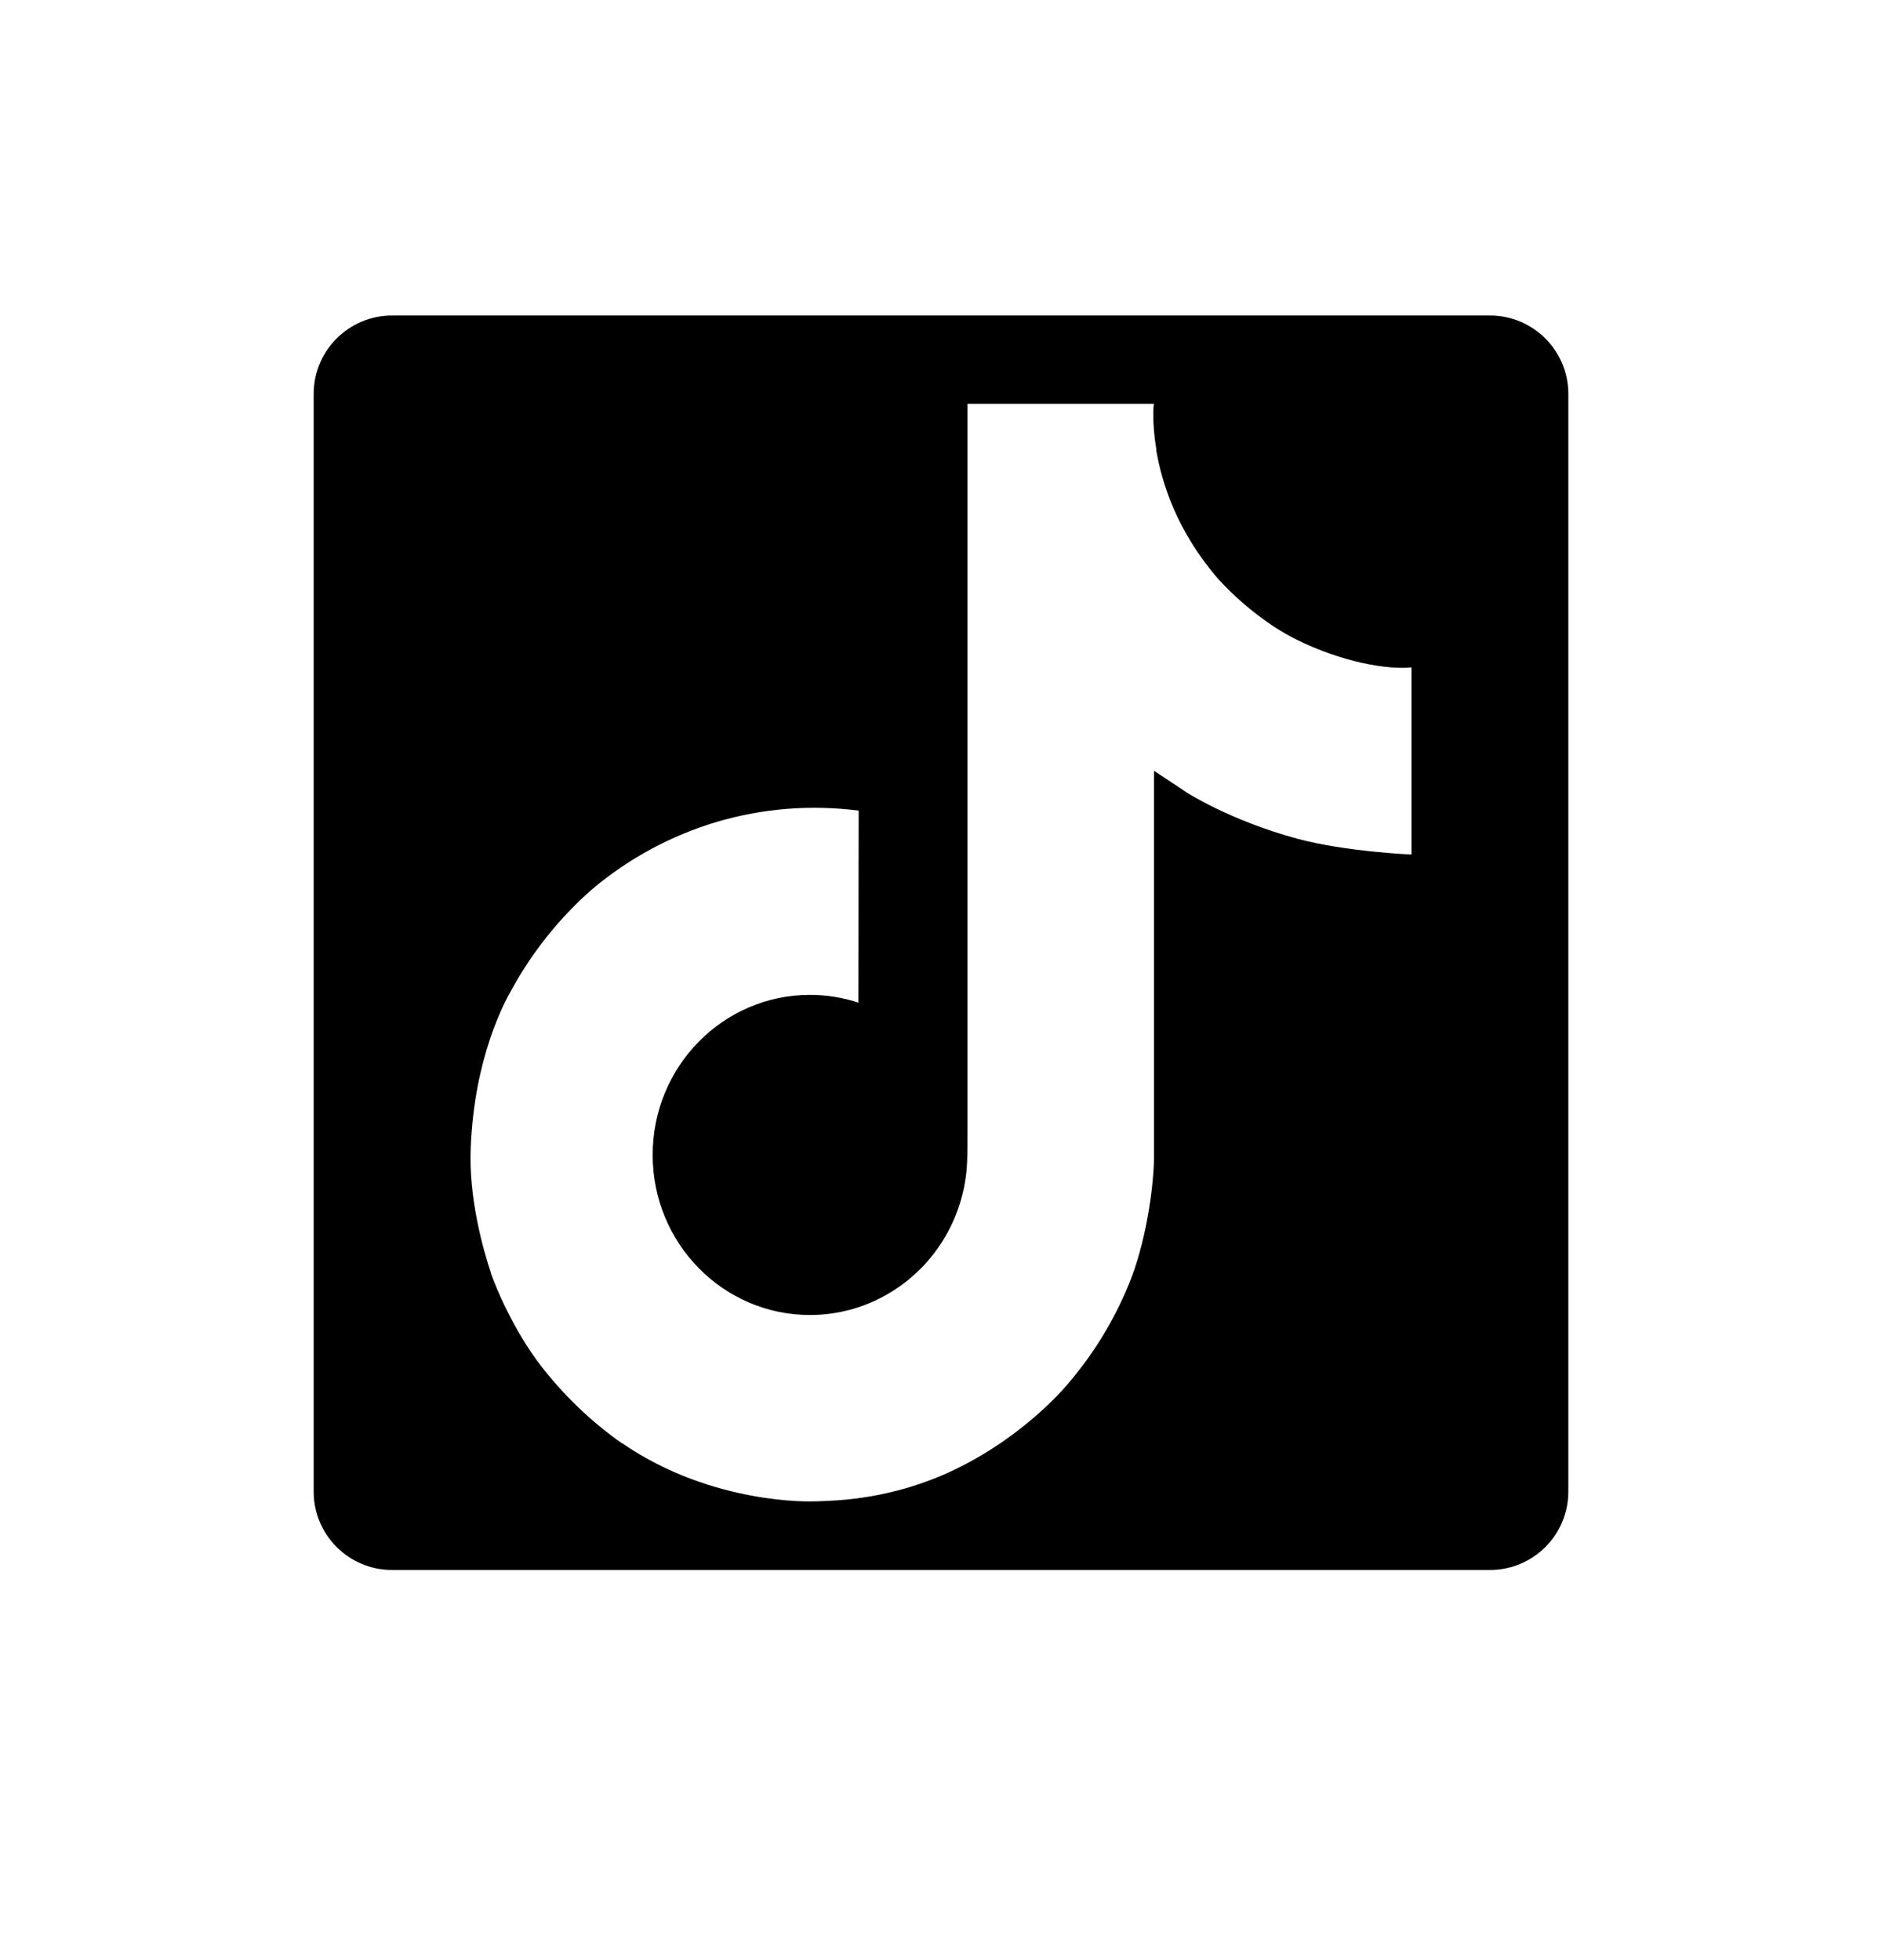 <svg width="24" height="25" viewBox="0 0 24 25" fill="none" xmlns="http://www.w3.org/2000/svg">
<path fill-rule="evenodd" clip-rule="evenodd" d="M5 4.024C4.448 4.024 4 4.472 4 5.024V19.024C4 19.577 4.448 20.024 5 20.024H19C19.552 20.024 20 19.577 20 19.024V5.024C20 4.472 19.552 4.024 19 4.024H5ZM16.233 7.984C16.321 8.042 16.412 8.095 16.506 8.144C17.114 8.451 17.707 8.544 18 8.512V10.899C18 10.899 17.165 10.864 16.546 10.698C15.682 10.464 15.129 10.105 15.129 10.105C15.129 10.105 14.745 9.848 14.716 9.831V14.763C14.716 15.037 14.644 15.723 14.429 16.295C14.24 16.784 13.97 17.237 13.631 17.635C13.631 17.635 13.101 18.3 12.168 18.747C11.391 19.119 10.7 19.139 10.426 19.148C10.403 19.148 10.384 19.149 10.367 19.149C10.367 19.149 9.091 19.201 7.938 18.41L7.933 18.405V18.41C7.544 18.136 7.198 17.805 6.905 17.429C6.541 16.959 6.317 16.402 6.26 16.239V16.233C6.166 15.954 5.974 15.283 6.003 14.635C6.049 13.494 6.427 12.791 6.528 12.616C6.792 12.136 7.136 11.707 7.546 11.346C8.014 10.95 8.558 10.656 9.143 10.482C9.729 10.309 10.344 10.261 10.95 10.339L10.947 12.788C10.747 12.722 10.539 12.689 10.329 12.689C9.221 12.689 8.323 13.602 8.323 14.73C8.323 15.858 9.221 16.772 10.329 16.772C10.674 16.772 11.013 16.682 11.313 16.509C11.601 16.344 11.844 16.11 12.021 15.827C12.198 15.545 12.304 15.223 12.329 14.889V14.884C12.33 14.877 12.331 14.87 12.33 14.863C12.331 14.858 12.331 14.853 12.331 14.848C12.332 14.838 12.333 14.828 12.333 14.818C12.338 14.696 12.338 14.572 12.338 14.447V14.447V5.15H14.716C14.711 5.15 14.687 5.381 14.747 5.737H14.744C14.816 6.166 15.011 6.778 15.533 7.382C15.742 7.611 15.977 7.812 16.233 7.984Z" fill="black"/>
</svg>
